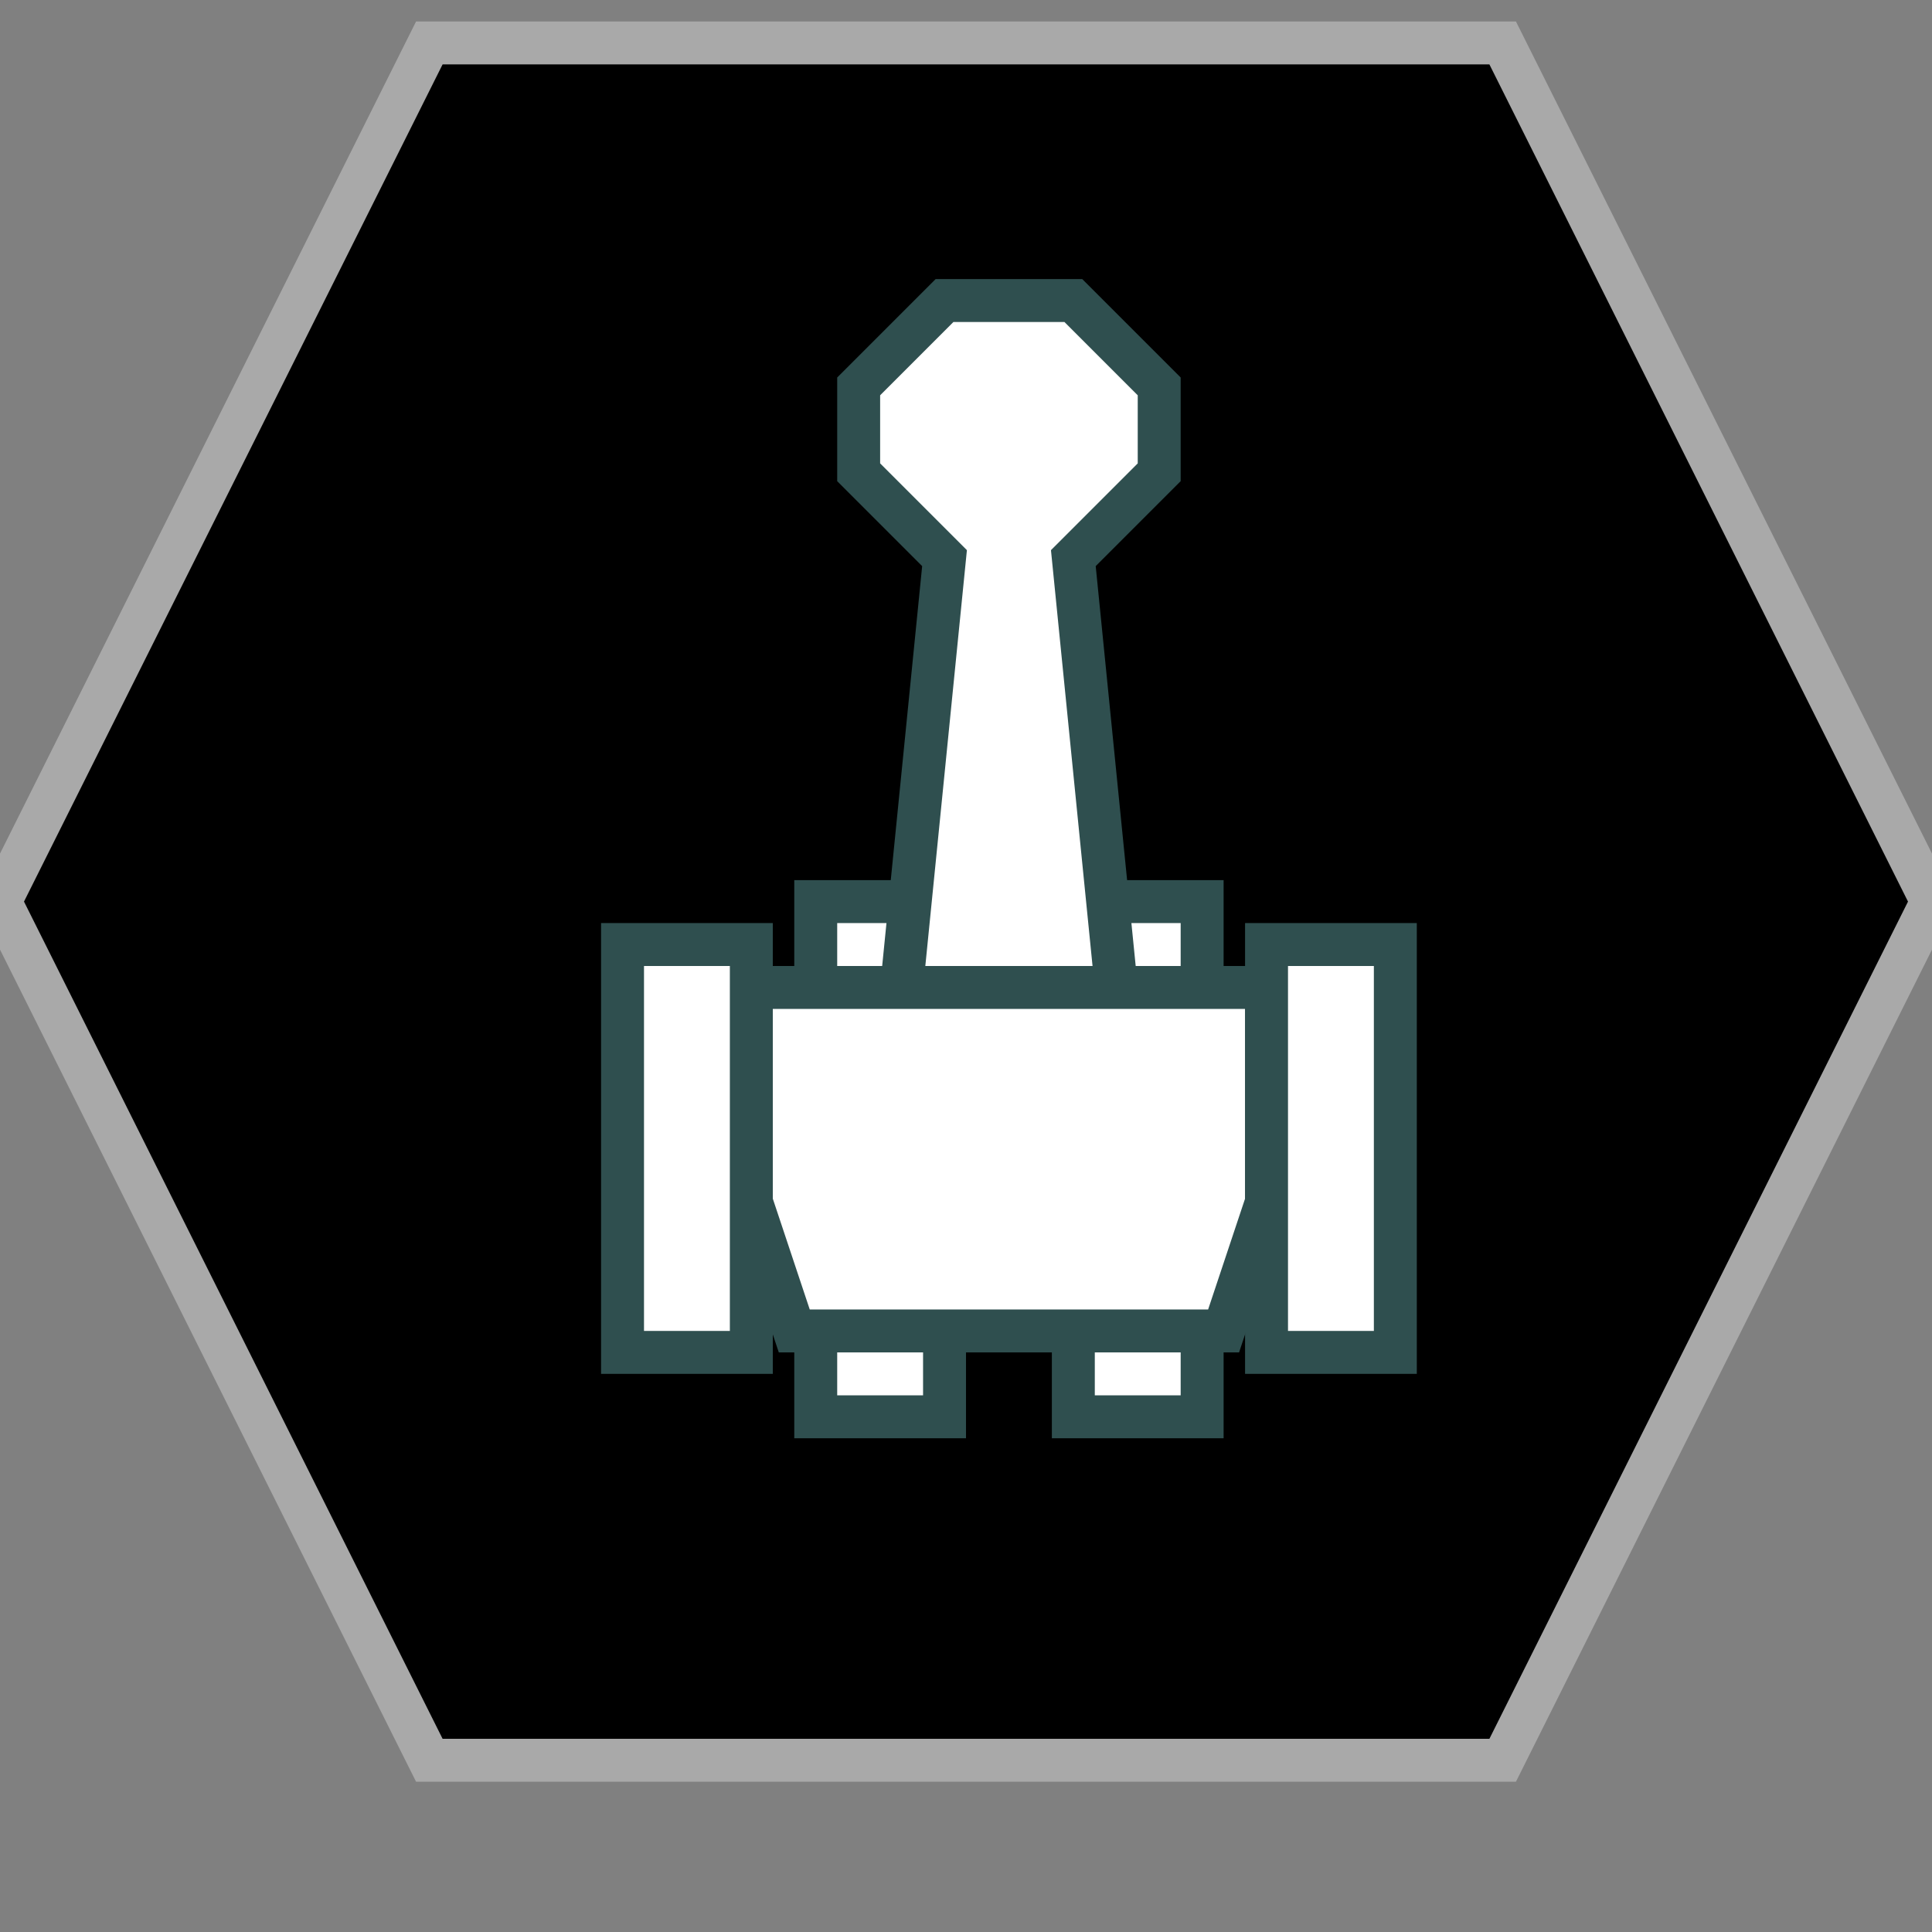 <?xml version="1.0" encoding="UTF-8"?>
<svg version="1.1" baseProfile="full" style="fill-opacity: 1; color-interpolation: auto; stroke: black; text-rendering: auto; stroke-linecap: square; stroke-miterlimit: 10; stroke-opacity: 1; shape-rendering: auto; fill: black; stroke-dasharray: none; font-weight: normal; stroke-width: 1; font-family: 'Dialog'; font-style: normal; stroke-linejoin: miter; stroke-dashoffset: 0pt; image-rendering: auto;" xmlns="http://www.w3.org/2000/svg" xmlns:xlink="http://www.w3.org/1999/xlink" xmlns:ev="http://www.w3.org/2001/xml-events" width="45" height="45">
  <rect width="100%" height="100%" fill="#808080" stroke="none"/>
  <defs id="genericDefs"/>
<g style="fill: black; stroke: darkgrey;"><path d="M10 41l-10 -20 10 -20 25 0 10 20 -10 20 Z"/></g>
<g style="fill: white; font-family: monospace; stroke: darkslategray;" transform="translate(23,21)">

<!-- Kli TUG -->
<rect x="-4" y="0" width="3" height="12" />
<rect x="2" y="0" width="3" height="12" />
<path d="M -2 2 l 1 -10 -2 -2 0 -2 2 -2 3 0 2 2 0 2 -2 2 1 10 -4 0" /><!--boom-->
<path d="M -5.5 2 l 0 5 1 3 10 0 1 -3 0 -5 -12 0" />
<rect x="-8.5" y="1" width="3" height="9.5" />
<rect x="6.5" y="1" width="3" height="9.5" />

</g>
</svg>
